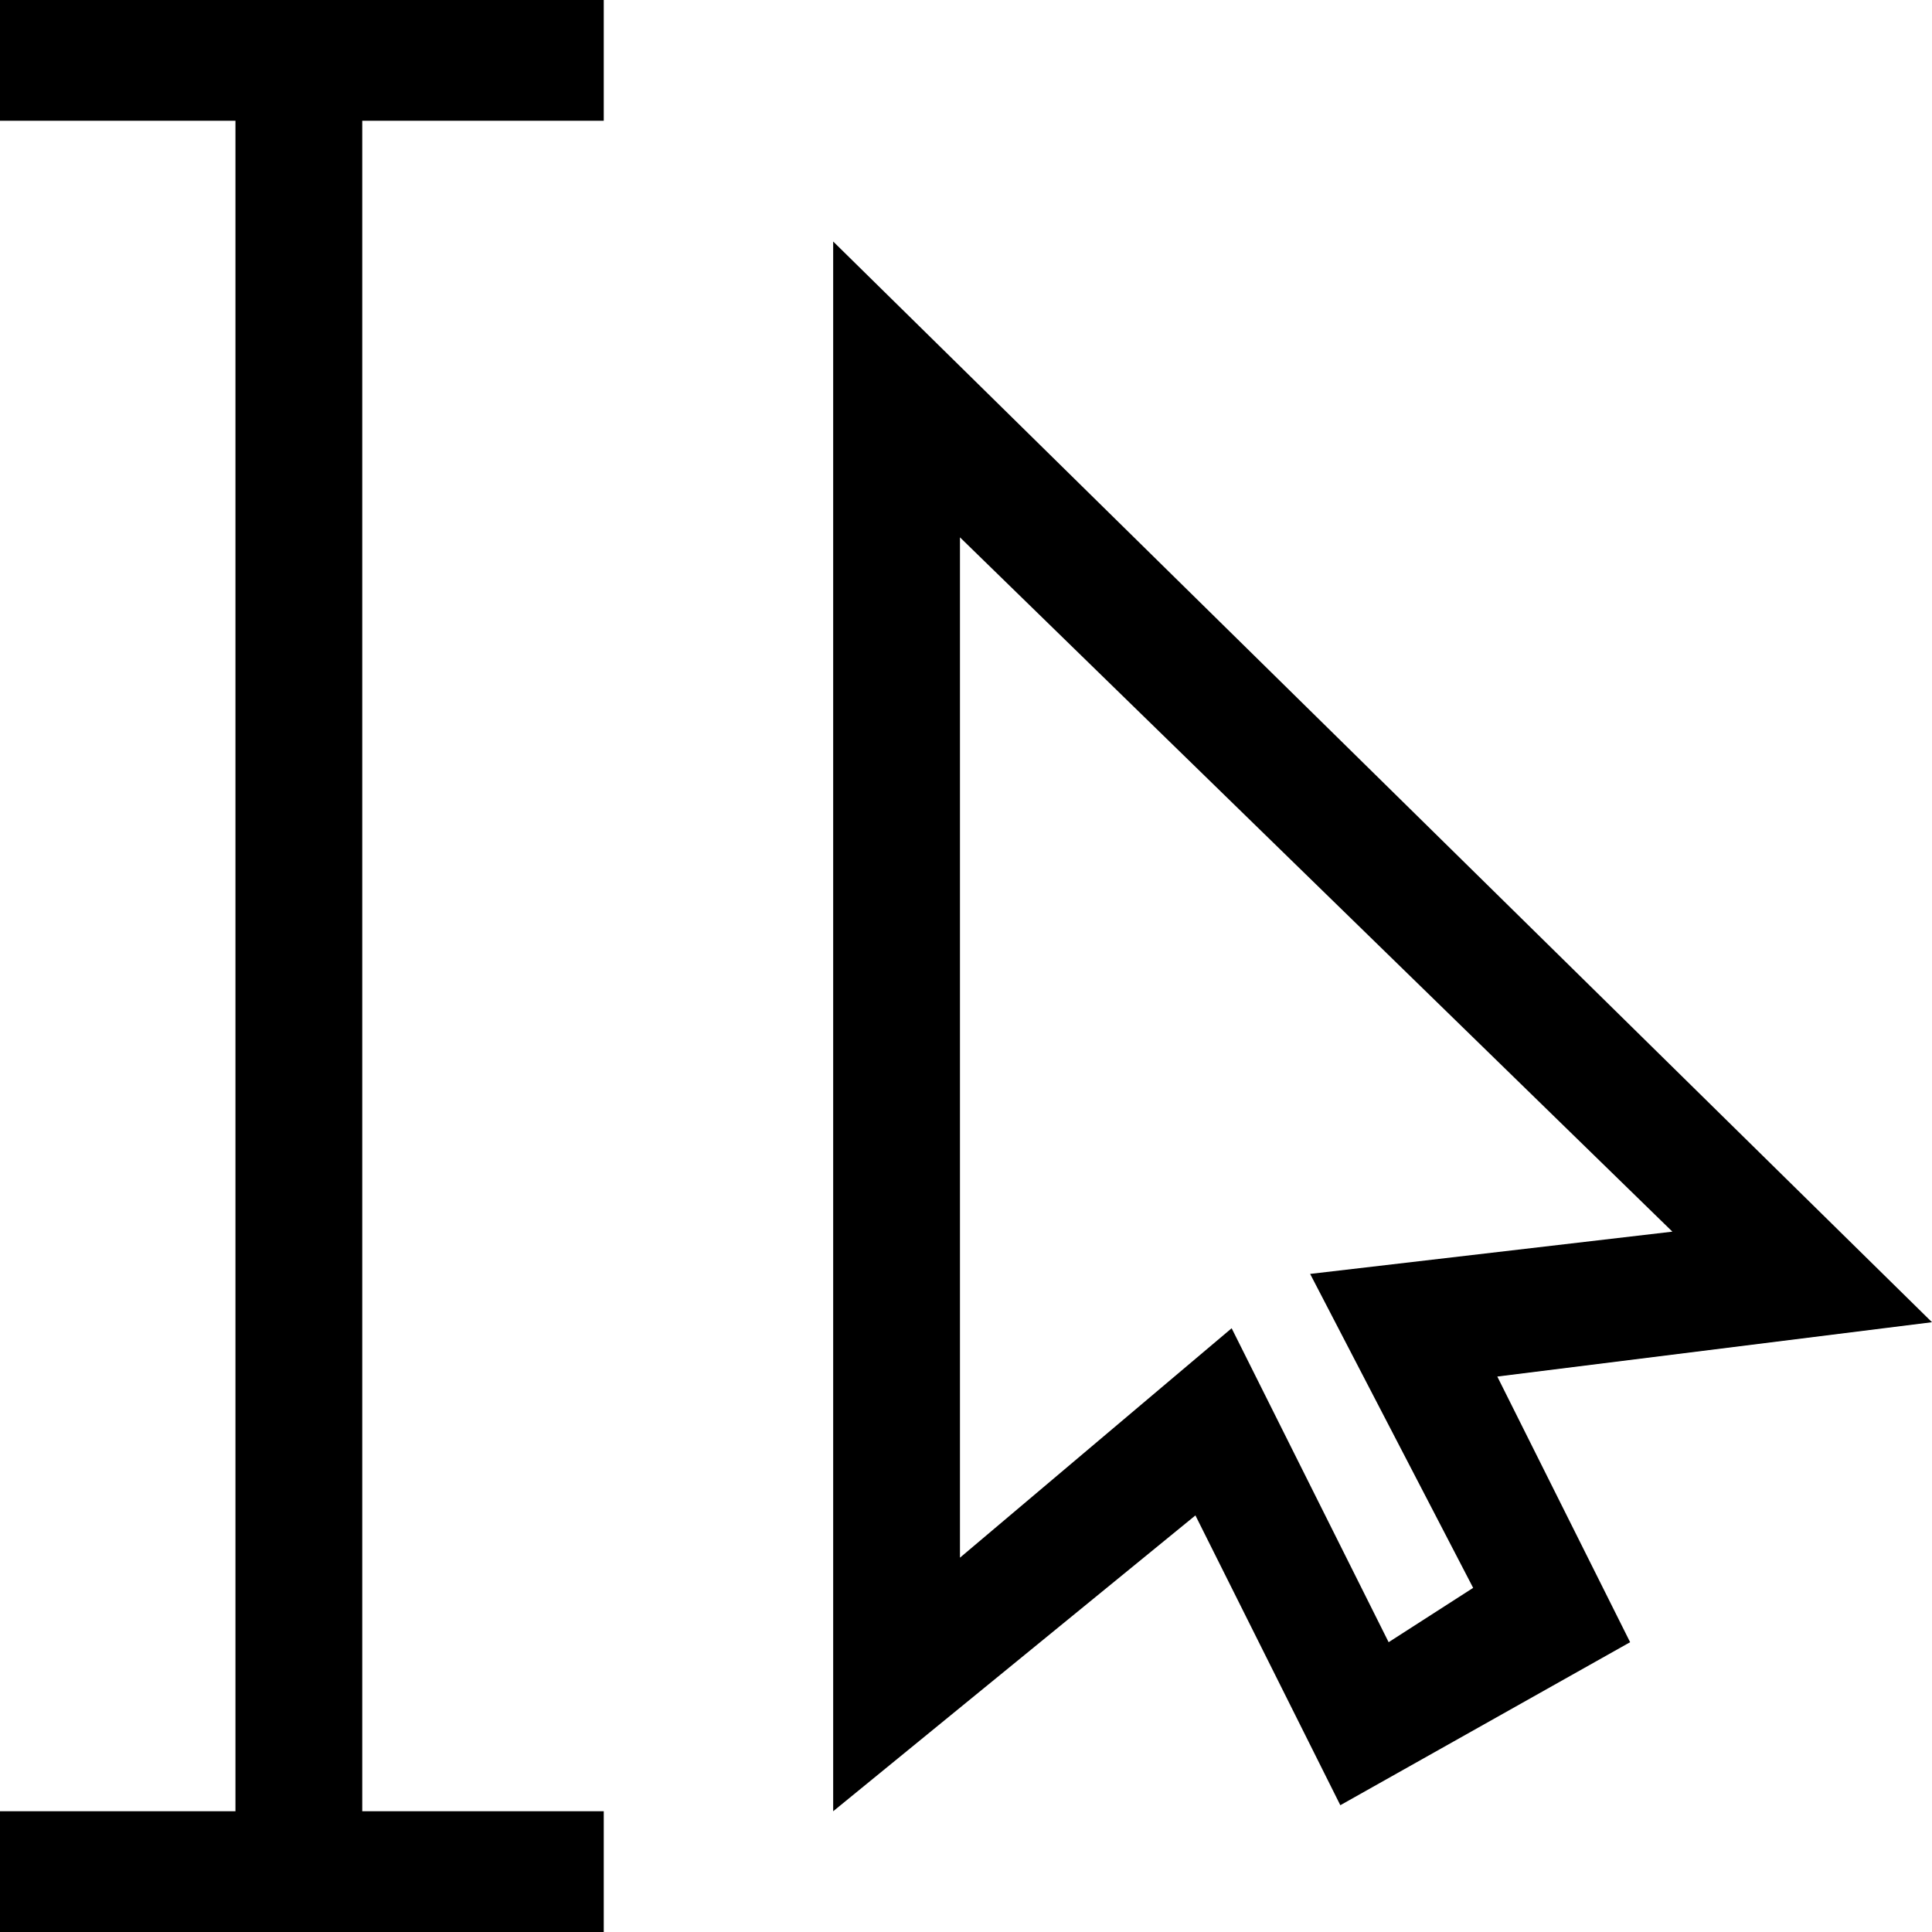 <svg xmlns="http://www.w3.org/2000/svg" viewBox="0 0 32 32"><path d="M0 2h3.9v28H0v2h10v-2H6V2h4V0H0zM32 21.9L13.8 4v26l6-4.9 2.4 4.8 4.8-2.7-2.2-4.4zm-9 5.3L20.4 22l-4.5 3.8V8.9l11.8 11.5-6 .7 2.7 5.2z"/></svg>
